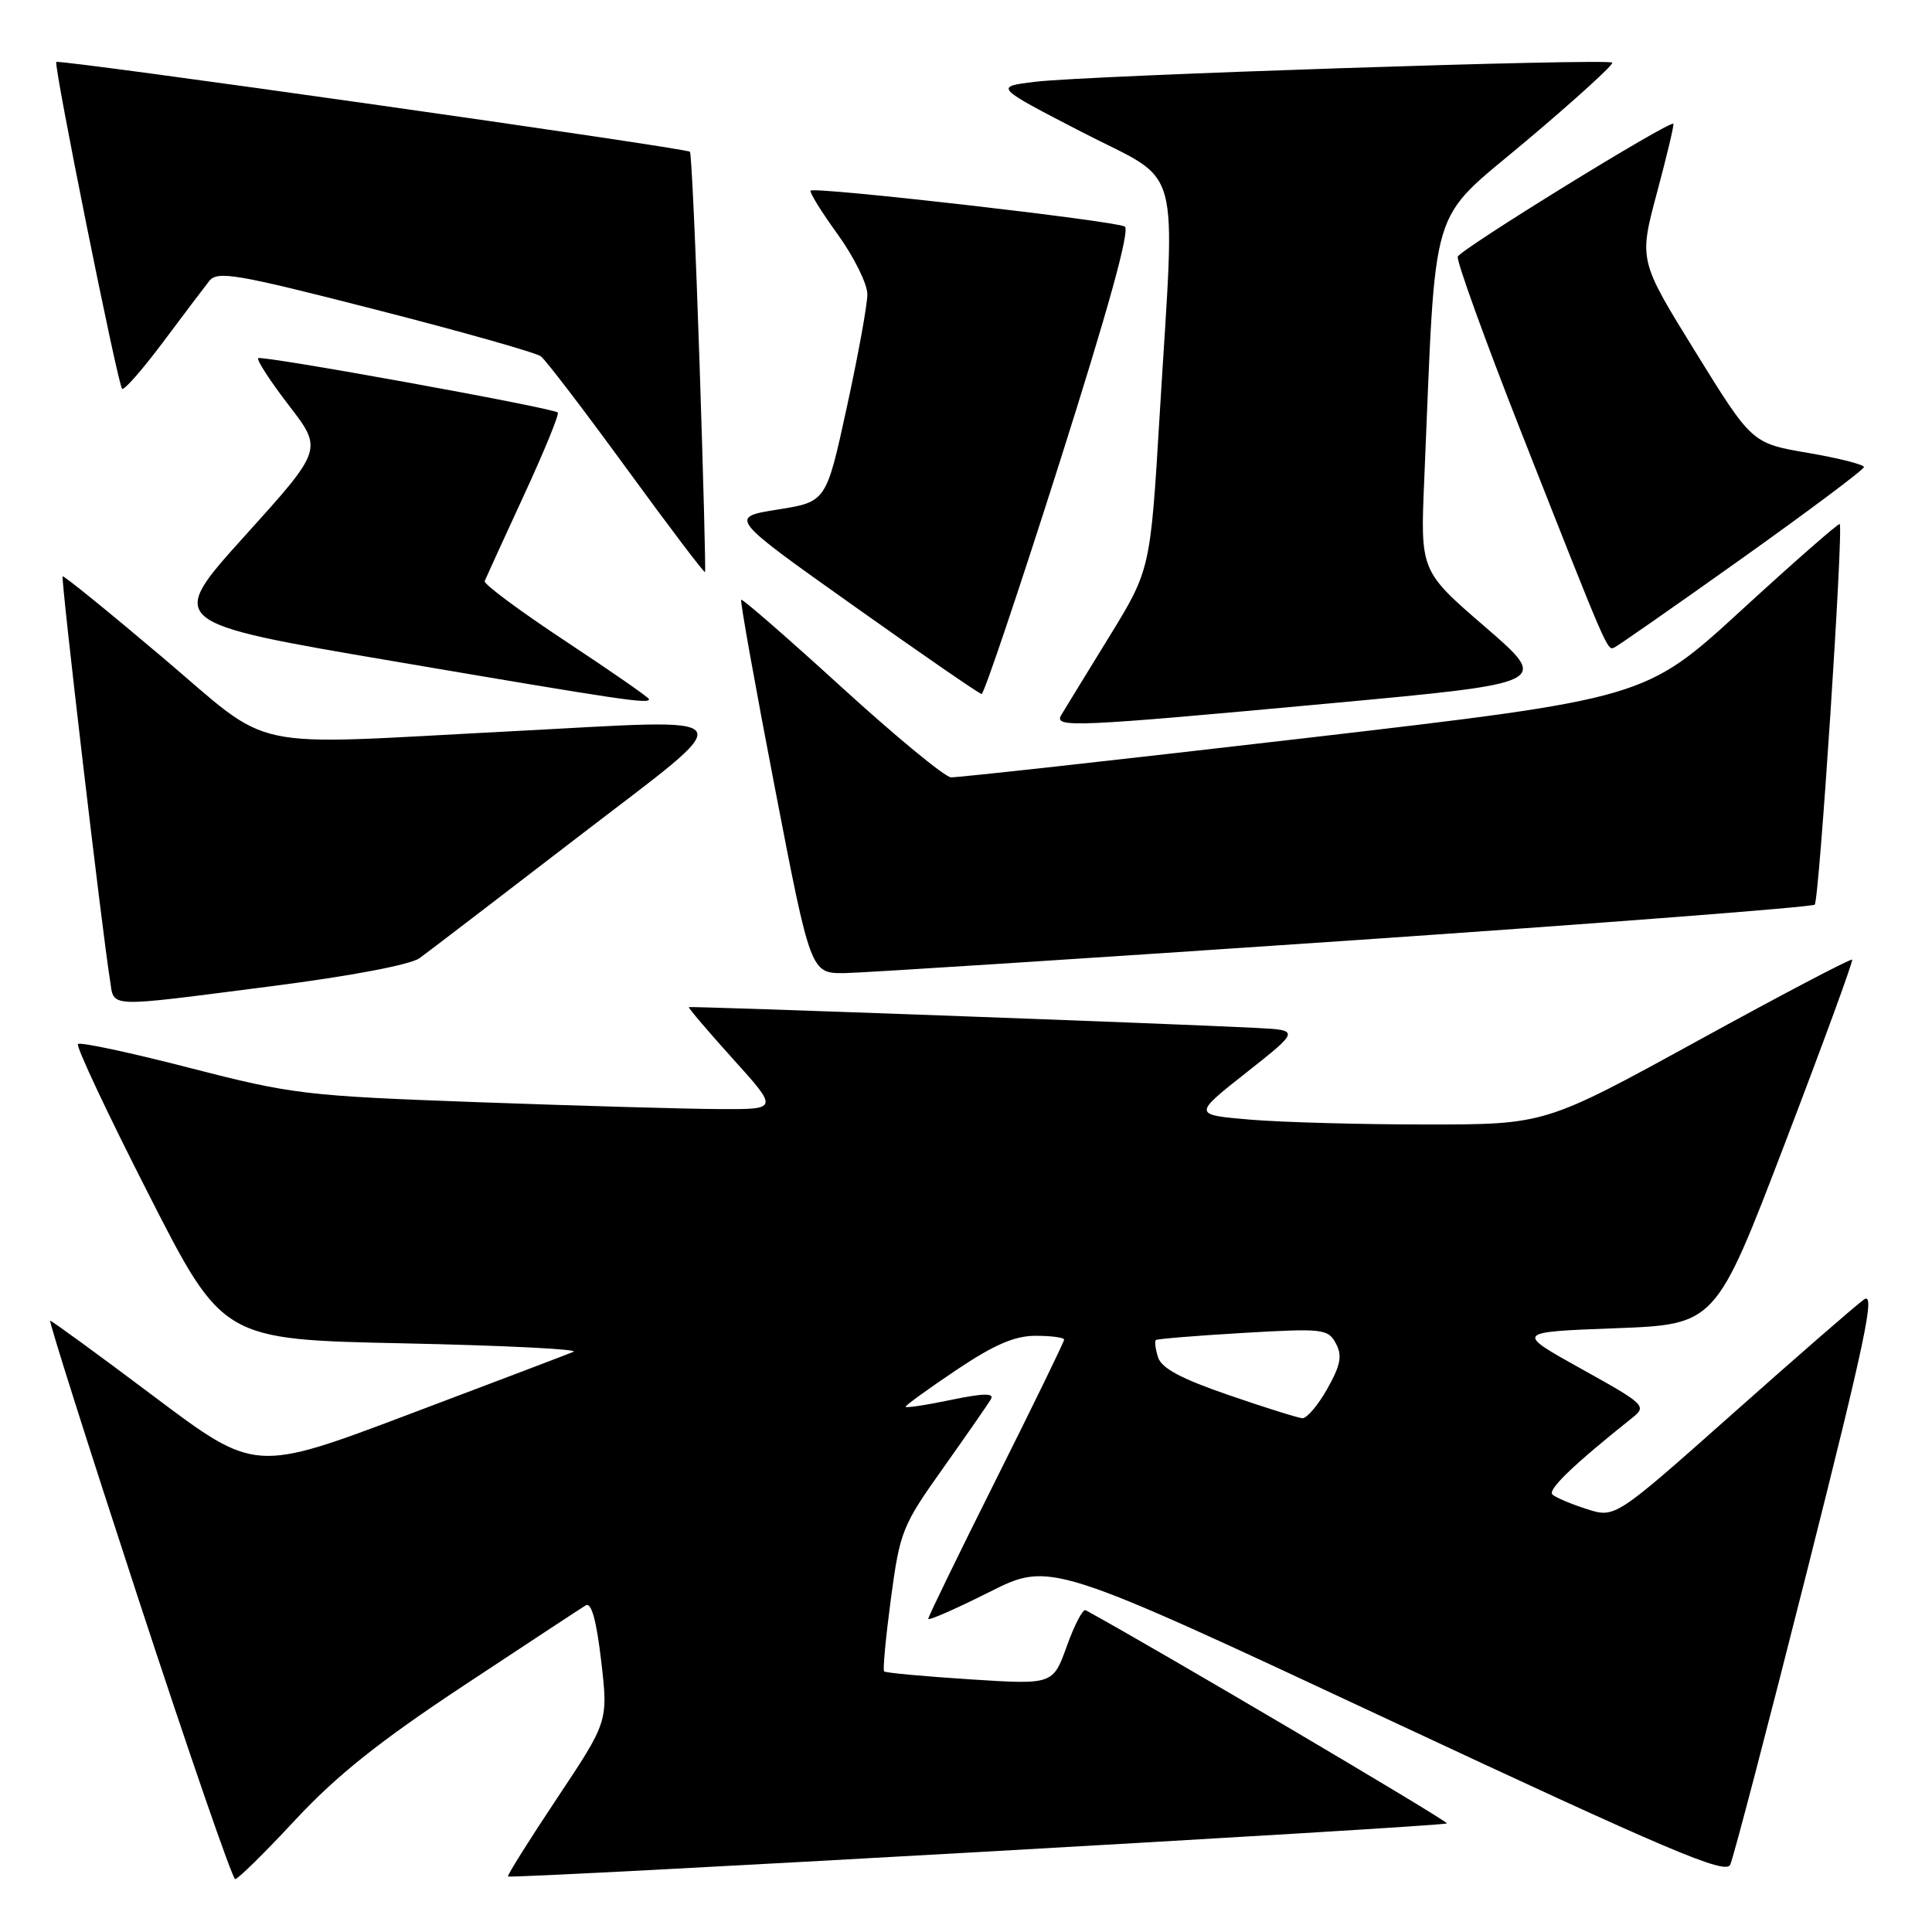 <?xml version="1.0" encoding="UTF-8" standalone="no"?>
<!DOCTYPE svg PUBLIC "-//W3C//DTD SVG 1.1//EN" "http://www.w3.org/Graphics/SVG/1.1/DTD/svg11.dtd" >
<svg xmlns="http://www.w3.org/2000/svg" xmlns:xlink="http://www.w3.org/1999/xlink" version="1.1" viewBox="0 0 256 256">
 <g >
 <path fill="currentColor"
d=" M 39.16 241.11 C 44.64 235.23 50.31 230.71 61.50 223.31 C 69.75 217.86 77.00 213.09 77.61 212.72 C 78.36 212.27 79.02 214.65 79.66 220.08 C 80.59 228.10 80.59 228.10 73.83 238.25 C 70.11 243.84 67.18 248.51 67.31 248.64 C 67.67 249.01 191.31 242.02 191.72 241.61 C 191.98 241.35 152.82 218.24 143.85 213.36 C 143.49 213.16 142.37 215.30 141.36 218.12 C 139.52 223.23 139.52 223.23 128.51 222.52 C 122.46 222.13 117.34 221.66 117.15 221.47 C 116.96 221.29 117.37 216.94 118.05 211.82 C 119.25 202.90 119.54 202.16 124.99 194.50 C 128.11 190.10 130.96 186.00 131.31 185.38 C 131.78 184.57 130.27 184.61 125.98 185.50 C 122.69 186.19 120.00 186.59 120.00 186.40 C 120.00 186.20 123.03 184.01 126.74 181.52 C 131.76 178.16 134.44 177.00 137.24 177.00 C 139.31 177.00 141.00 177.23 141.00 177.51 C 141.00 177.79 136.95 186.11 132.00 196.00 C 127.05 205.89 123.00 214.21 123.00 214.50 C 123.00 214.79 126.64 213.19 131.08 210.96 C 139.16 206.90 139.16 206.90 183.83 227.79 C 221.23 245.28 228.62 248.42 229.26 247.09 C 229.68 246.22 234.26 228.70 239.44 208.18 C 247.18 177.50 248.53 171.09 247.00 172.18 C 245.98 172.90 238.14 179.72 229.58 187.33 C 214.01 201.16 214.01 201.16 210.26 199.96 C 208.19 199.30 206.14 198.43 205.71 198.04 C 205.02 197.41 208.47 194.10 216.27 187.88 C 218.24 186.31 218.02 186.10 209.53 181.38 C 200.76 176.50 200.76 176.50 214.04 176.00 C 227.33 175.50 227.33 175.50 236.51 151.50 C 241.56 138.30 245.57 127.35 245.42 127.16 C 245.27 126.97 236.06 131.81 224.95 137.91 C 204.74 149.00 204.74 149.00 189.02 149.00 C 180.38 149.00 169.87 148.71 165.68 148.36 C 158.06 147.71 158.06 147.71 165.16 142.11 C 172.26 136.50 172.26 136.50 166.38 136.20 C 155.19 135.63 91.50 133.30 91.28 133.45 C 91.16 133.53 93.79 136.62 97.11 140.30 C 103.16 147.00 103.16 147.00 95.33 146.96 C 91.02 146.94 76.68 146.53 63.45 146.05 C 40.43 145.21 38.79 145.02 25.12 141.50 C 17.27 139.47 10.61 138.05 10.33 138.34 C 10.04 138.62 14.24 147.55 19.66 158.18 C 29.50 177.50 29.50 177.50 53.50 178.00 C 66.70 178.28 76.83 178.78 76.00 179.12 C 75.17 179.46 65.34 183.20 54.15 187.42 C 33.80 195.10 33.80 195.10 20.42 185.05 C 13.06 179.52 6.86 175.00 6.65 175.00 C 6.44 175.00 11.72 191.65 18.38 211.99 C 25.05 232.34 30.80 248.99 31.16 248.99 C 31.53 249.00 35.13 245.45 39.16 241.11 Z  M 36.03 130.67 C 46.49 129.33 54.38 127.83 55.59 126.96 C 56.70 126.16 66.10 118.97 76.46 111.00 C 98.65 93.93 99.49 95.26 67.50 96.91 C 31.79 98.76 36.50 99.77 21.48 87.06 C 14.37 81.04 8.44 76.23 8.30 76.37 C 8.04 76.62 13.57 123.72 14.56 129.75 C 15.19 133.62 13.57 133.55 36.03 130.67 Z  M 178.19 124.67 C 212.11 122.35 240.14 120.19 240.46 119.87 C 241.06 119.28 244.29 69.96 243.77 69.44 C 243.62 69.29 237.75 74.43 230.74 80.86 C 217.98 92.56 217.98 92.56 172.74 97.83 C 147.86 100.72 126.83 103.05 126.00 103.00 C 125.17 102.94 118.65 97.56 111.50 91.04 C 104.35 84.52 98.37 79.31 98.21 79.47 C 98.05 79.62 100.06 90.83 102.67 104.37 C 107.42 129.00 107.42 129.00 111.96 128.94 C 114.46 128.90 144.26 126.98 178.19 124.67 Z  M 176.44 93.18 C 205.39 90.50 205.39 90.50 196.80 83.08 C 188.20 75.66 188.20 75.66 188.72 63.58 C 190.33 25.79 189.15 29.71 202.27 18.64 C 208.75 13.18 213.86 8.53 213.63 8.30 C 213.05 7.71 143.76 10.01 137.13 10.84 C 131.75 11.50 131.75 11.50 143.36 17.50 C 156.84 24.47 155.74 20.43 153.66 55.00 C 152.43 75.50 152.43 75.50 146.90 84.50 C 143.85 89.45 141.03 94.06 140.62 94.75 C 139.61 96.46 142.18 96.35 176.44 93.18 Z  M 86.00 92.64 C 86.00 92.44 81.04 88.99 74.97 84.98 C 68.90 80.97 64.06 77.38 64.22 77.00 C 64.37 76.62 66.71 71.51 69.41 65.65 C 72.12 59.79 74.14 54.84 73.91 54.66 C 73.14 54.02 34.63 47.04 34.21 47.46 C 33.98 47.69 35.81 50.51 38.28 53.72 C 42.78 59.56 42.78 59.56 32.42 71.03 C 22.07 82.50 22.07 82.50 52.28 87.64 C 82.65 92.81 86.00 93.31 86.00 92.64 Z  M 140.38 61.35 C 146.86 40.95 149.76 30.47 149.04 30.02 C 147.82 29.27 107.95 24.71 107.41 25.26 C 107.22 25.45 108.83 28.06 111.00 31.05 C 113.16 34.05 114.93 37.62 114.93 39.00 C 114.93 40.38 113.70 47.12 112.20 54.00 C 109.48 66.50 109.48 66.50 103.03 67.52 C 96.59 68.55 96.59 68.55 113.05 80.23 C 122.10 86.66 129.75 91.93 130.07 91.96 C 130.38 91.98 135.02 78.21 140.38 61.35 Z  M 230.81 74.00 C 239.69 67.67 246.97 62.23 246.98 61.89 C 246.99 61.56 243.66 60.71 239.57 60.01 C 232.14 58.74 232.14 58.74 224.65 46.62 C 217.16 34.50 217.16 34.50 219.55 25.56 C 220.87 20.64 221.85 16.52 221.73 16.40 C 221.25 15.93 193.48 33.05 193.16 34.01 C 192.98 34.57 196.76 45.04 201.57 57.27 C 213.01 86.32 212.96 86.19 213.87 85.82 C 214.30 85.64 221.92 80.33 230.81 74.00 Z  M 92.69 48.00 C 92.19 32.88 91.62 20.33 91.42 20.11 C 90.95 19.61 7.84 7.82 7.46 8.21 C 7.08 8.60 15.60 50.94 16.18 51.52 C 16.43 51.77 18.86 49.00 21.57 45.38 C 24.28 41.75 27.05 38.09 27.72 37.24 C 28.81 35.86 31.24 36.27 49.72 41.01 C 61.15 43.93 71.03 46.73 71.67 47.22 C 72.32 47.71 77.43 54.41 83.04 62.10 C 88.65 69.80 93.32 75.96 93.42 75.80 C 93.52 75.63 93.19 63.12 92.69 48.00 Z  M 162.80 184.85 C 156.53 182.70 153.91 181.30 153.45 179.86 C 153.10 178.75 152.97 177.72 153.16 177.56 C 153.35 177.41 158.54 176.98 164.71 176.62 C 175.31 176.00 175.97 176.08 177.01 178.01 C 177.88 179.64 177.65 180.86 175.87 184.03 C 174.64 186.21 173.15 187.96 172.57 187.92 C 171.98 187.88 167.58 186.50 162.80 184.85 Z "/>
</g>
</svg>